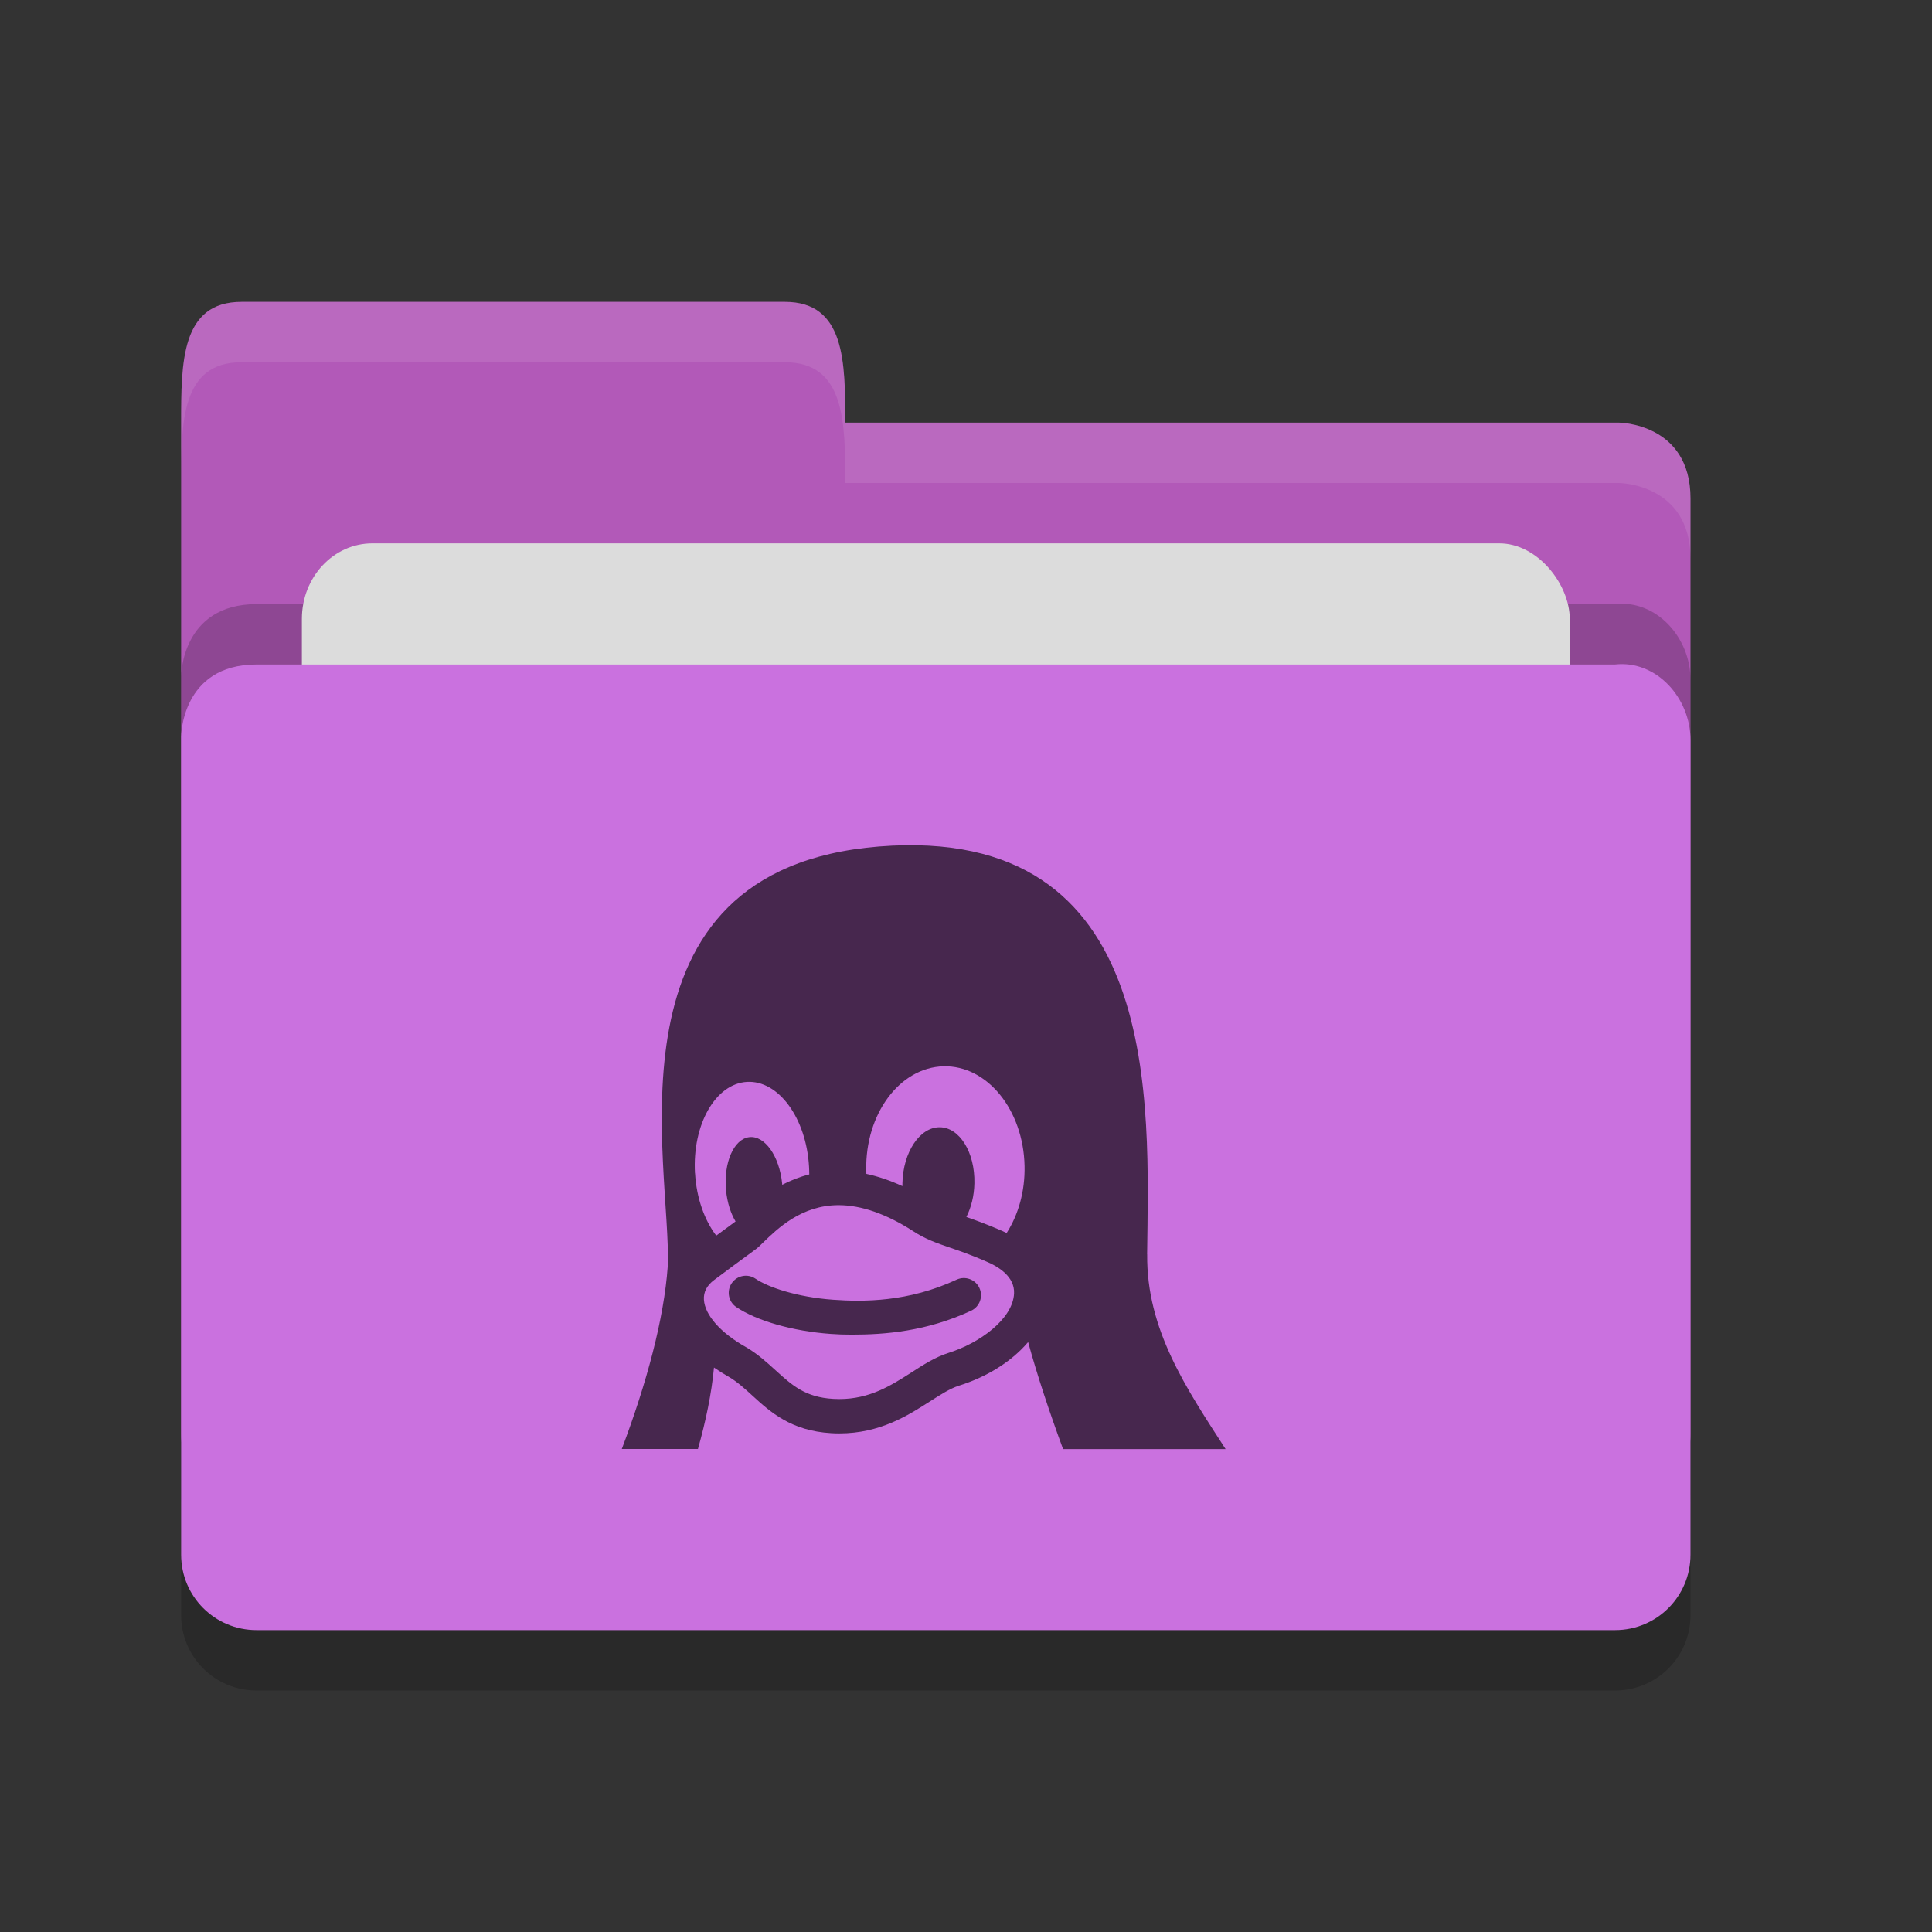 <?xml version="1.0" encoding="UTF-8" standalone="no"?>
<svg xmlns="http://www.w3.org/2000/svg" height="32" width="32" version="1">
 <rect width="100%" height="100%" fill="#333333" stroke="none"/>
 <path style="opacity:0.2;fill:#000000;fill-opacity:1" d="m 28,26.751 0,-13.495 c 0,-0.692 -0.562,-1.326 -1.25,-1.25 l -10,0 -2.25,2.1e-4 -10.25,0 C 3,12.006 3,13.204 3,13.204 L 3,26.75 C 3,27.443 3.558,28 4.25,28 l 22.5,0 C 27.442,28 28,27.443 28,26.75 Z"/>
 <path d="M 3,23.75 3,7 C 3,6 3,5 4,5 l 9,0 c 1,0 1,1 1,2 l 12.814,0 c 0,0 1.186,0.006 1.186,1.256 l 0,15.495 C 28,24.443 27.442,25 26.75,25 L 4.25,25 c -0.693,0 -1.25,-0.557 -1.25,-1.25 z" style="fill:#b259b8;fill-opacity:1"/>
 <path style="opacity:0.2;fill:#000000;fill-opacity:1" d="m 28,24.751 0,-13.495 c 0,-0.692 -0.562,-1.326 -1.25,-1.25 l -10,0 -2.25,2.1e-4 -10.25,0 C 3,10.006 3,11.204 3,11.204 L 3,24.75 C 3,25.443 3.558,26 4.25,26 l 22.5,0 C 27.442,26 28,25.443 28,24.75 Z"/>
 <rect style="opacity:1;fill:#dcdcdc;fill-opacity:1;" width="21" height="10" x="5" y="9" ry="1.25" rx="1.167"/>
 <path d="m 28,25.751 0,-13.495 c 0,-0.692 -0.562,-1.326 -1.25,-1.25 l -10,0 -2.25,2.1e-4 -10.25,0 C 3,11.006 3,12.204 3,12.204 L 3,25.75 C 3,26.443 3.558,27 4.25,27 l 22.5,0 C 27.442,27 28,26.443 28,25.75 Z" style="fill:#ca71df;fill-opacity:1"/>
 <path style="opacity:0.1;fill:#ffffff;fill-opacity:1" d="M 4,5 C 3,5 3,6 3,7 L 3,8 C 3,7 3,6 4,6 l 9,0 c 1,0 1,1 1,2 L 26.814,8 C 26.814,8 28,8.006 28,9.256 l 0,-1 C 28,7.006 26.814,7 26.814,7 L 14,7 C 14,6 14,5 13,5 L 4,5 Z"/>
 <path style="opacity:0.65" d="m 15.843,21.196 c -0.8,0.372 -1.544,0.368 -2.044,0.332 -0.596,-0.043 -1.076,-0.206 -1.286,-0.349 -0.13,-0.088 -0.306,-0.054 -0.394,0.076 -0.088,0.13 -0.054,0.306 0.076,0.394 0.339,0.229 0.938,0.4 1.564,0.445 0.106,0.008 0.223,0.012 0.348,0.012 0.545,0 1.237,-0.052 1.977,-0.396 0.142,-0.066 0.204,-0.235 0.138,-0.377 -0.066,-0.142 -0.235,-0.204 -0.377,-0.138 z m 3.157,-0.421 c 0.027,-2.468 0.281,-7.131 -4.443,-6.754 -4.664,0.375 -3.427,5.303 -3.497,6.953 -0.062,0.873 -0.351,1.94 -0.761,3.026 l 1.261,0 c 0.13,-0.46 0.225,-0.915 0.266,-1.349 0.076,0.053 0.157,0.104 0.244,0.153 0.141,0.083 0.263,0.194 0.391,0.311 0.3,0.274 0.641,0.584 1.306,0.623 0.045,0.003 0.09,0.004 0.134,0.004 0.673,0 1.133,-0.294 1.503,-0.531 0.177,-0.113 0.33,-0.211 0.474,-0.258 0.409,-0.128 0.767,-0.335 1.034,-0.598 0.042,-0.041 0.08,-0.083 0.117,-0.126 0.149,0.546 0.353,1.16 0.579,1.773 l 2.692,0 C 19.654,23.002 18.987,22.024 19.001,20.776 Z m -7.489,-1.342 c 0,-1.56e-4 0,-2.93e-4 -1.8e-5,-4.3e-4 -0.046,-0.805 0.339,-1.483 0.861,-1.513 0.522,-0.03 0.982,0.598 1.028,1.403 0,1.37e-4 3.9e-5,2.93e-4 3.9e-5,4.1e-4 0.002,0.043 0.004,0.086 0.004,0.129 -0.165,0.042 -0.314,0.102 -0.448,0.172 -5.09e-4,-0.006 -8.99e-4,-0.012 -0.001,-0.018 l 0,-2.93e-4 c -0.045,-0.457 -0.289,-0.802 -0.545,-0.771 -0.257,0.031 -0.429,0.427 -0.384,0.884 0,1.17e-4 3.8e-5,1.94e-4 3.8e-5,2.73e-4 0.019,0.199 0.077,0.377 0.157,0.512 -0.02,0.016 -0.076,0.057 -0.141,0.104 -0.049,0.035 -0.108,0.079 -0.179,0.131 -0.194,-0.255 -0.327,-0.621 -0.351,-1.034 z m 5.285,1.99 c -0.019,0.426 -0.575,0.826 -1.09,0.987 l -0.003,9.39e-4 c -0.214,0.069 -0.405,0.191 -0.606,0.321 -0.339,0.217 -0.69,0.441 -1.196,0.441 -0.033,0 -0.067,-0.001 -0.101,-0.003 -0.464,-0.027 -0.681,-0.225 -0.956,-0.475 -0.145,-0.132 -0.295,-0.269 -0.488,-0.382 l -0.004,-0.002 c -0.417,-0.235 -0.676,-0.528 -0.693,-0.783 -0.008,-0.127 0.048,-0.236 0.168,-0.326 0.26,-0.195 0.434,-0.322 0.55,-0.407 0.128,-0.094 0.167,-0.122 0.195,-0.149 0.02,-0.019 0.043,-0.041 0.066,-0.064 0.239,-0.232 0.638,-0.621 1.252,-0.621 0.375,0 0.79,0.145 1.232,0.429 0.208,0.136 0.389,0.198 0.619,0.277 0.158,0.054 0.337,0.116 0.576,0.219 l 0.004,0.002 c 0.223,0.092 0.487,0.259 0.475,0.536 z m -0.123,-1 c -0.043,-0.022 -0.088,-0.042 -0.134,-0.061 -0.216,-0.092 -0.389,-0.155 -0.533,-0.205 0.079,-0.155 0.129,-0.349 0.133,-0.559 l 0,-3.33e-4 c 0.011,-0.511 -0.247,-0.927 -0.576,-0.927 -0.329,-7.61e-4 -0.605,0.413 -0.616,0.925 l 0,2.73e-4 c -3.7e-4,0.017 -4.1e-4,0.033 -1.94e-4,0.05 -0.203,-0.093 -0.402,-0.161 -0.597,-0.203 -8.98e-4,-0.019 -0.002,-0.038 -0.002,-0.058 l 0,-4.69e-4 c -0.019,-0.932 0.553,-1.703 1.277,-1.723 0.724,-0.02 1.326,0.72 1.345,1.651 l 0,5.07e-4 c 0.009,0.421 -0.104,0.809 -0.297,1.11 z"/>
</svg>
